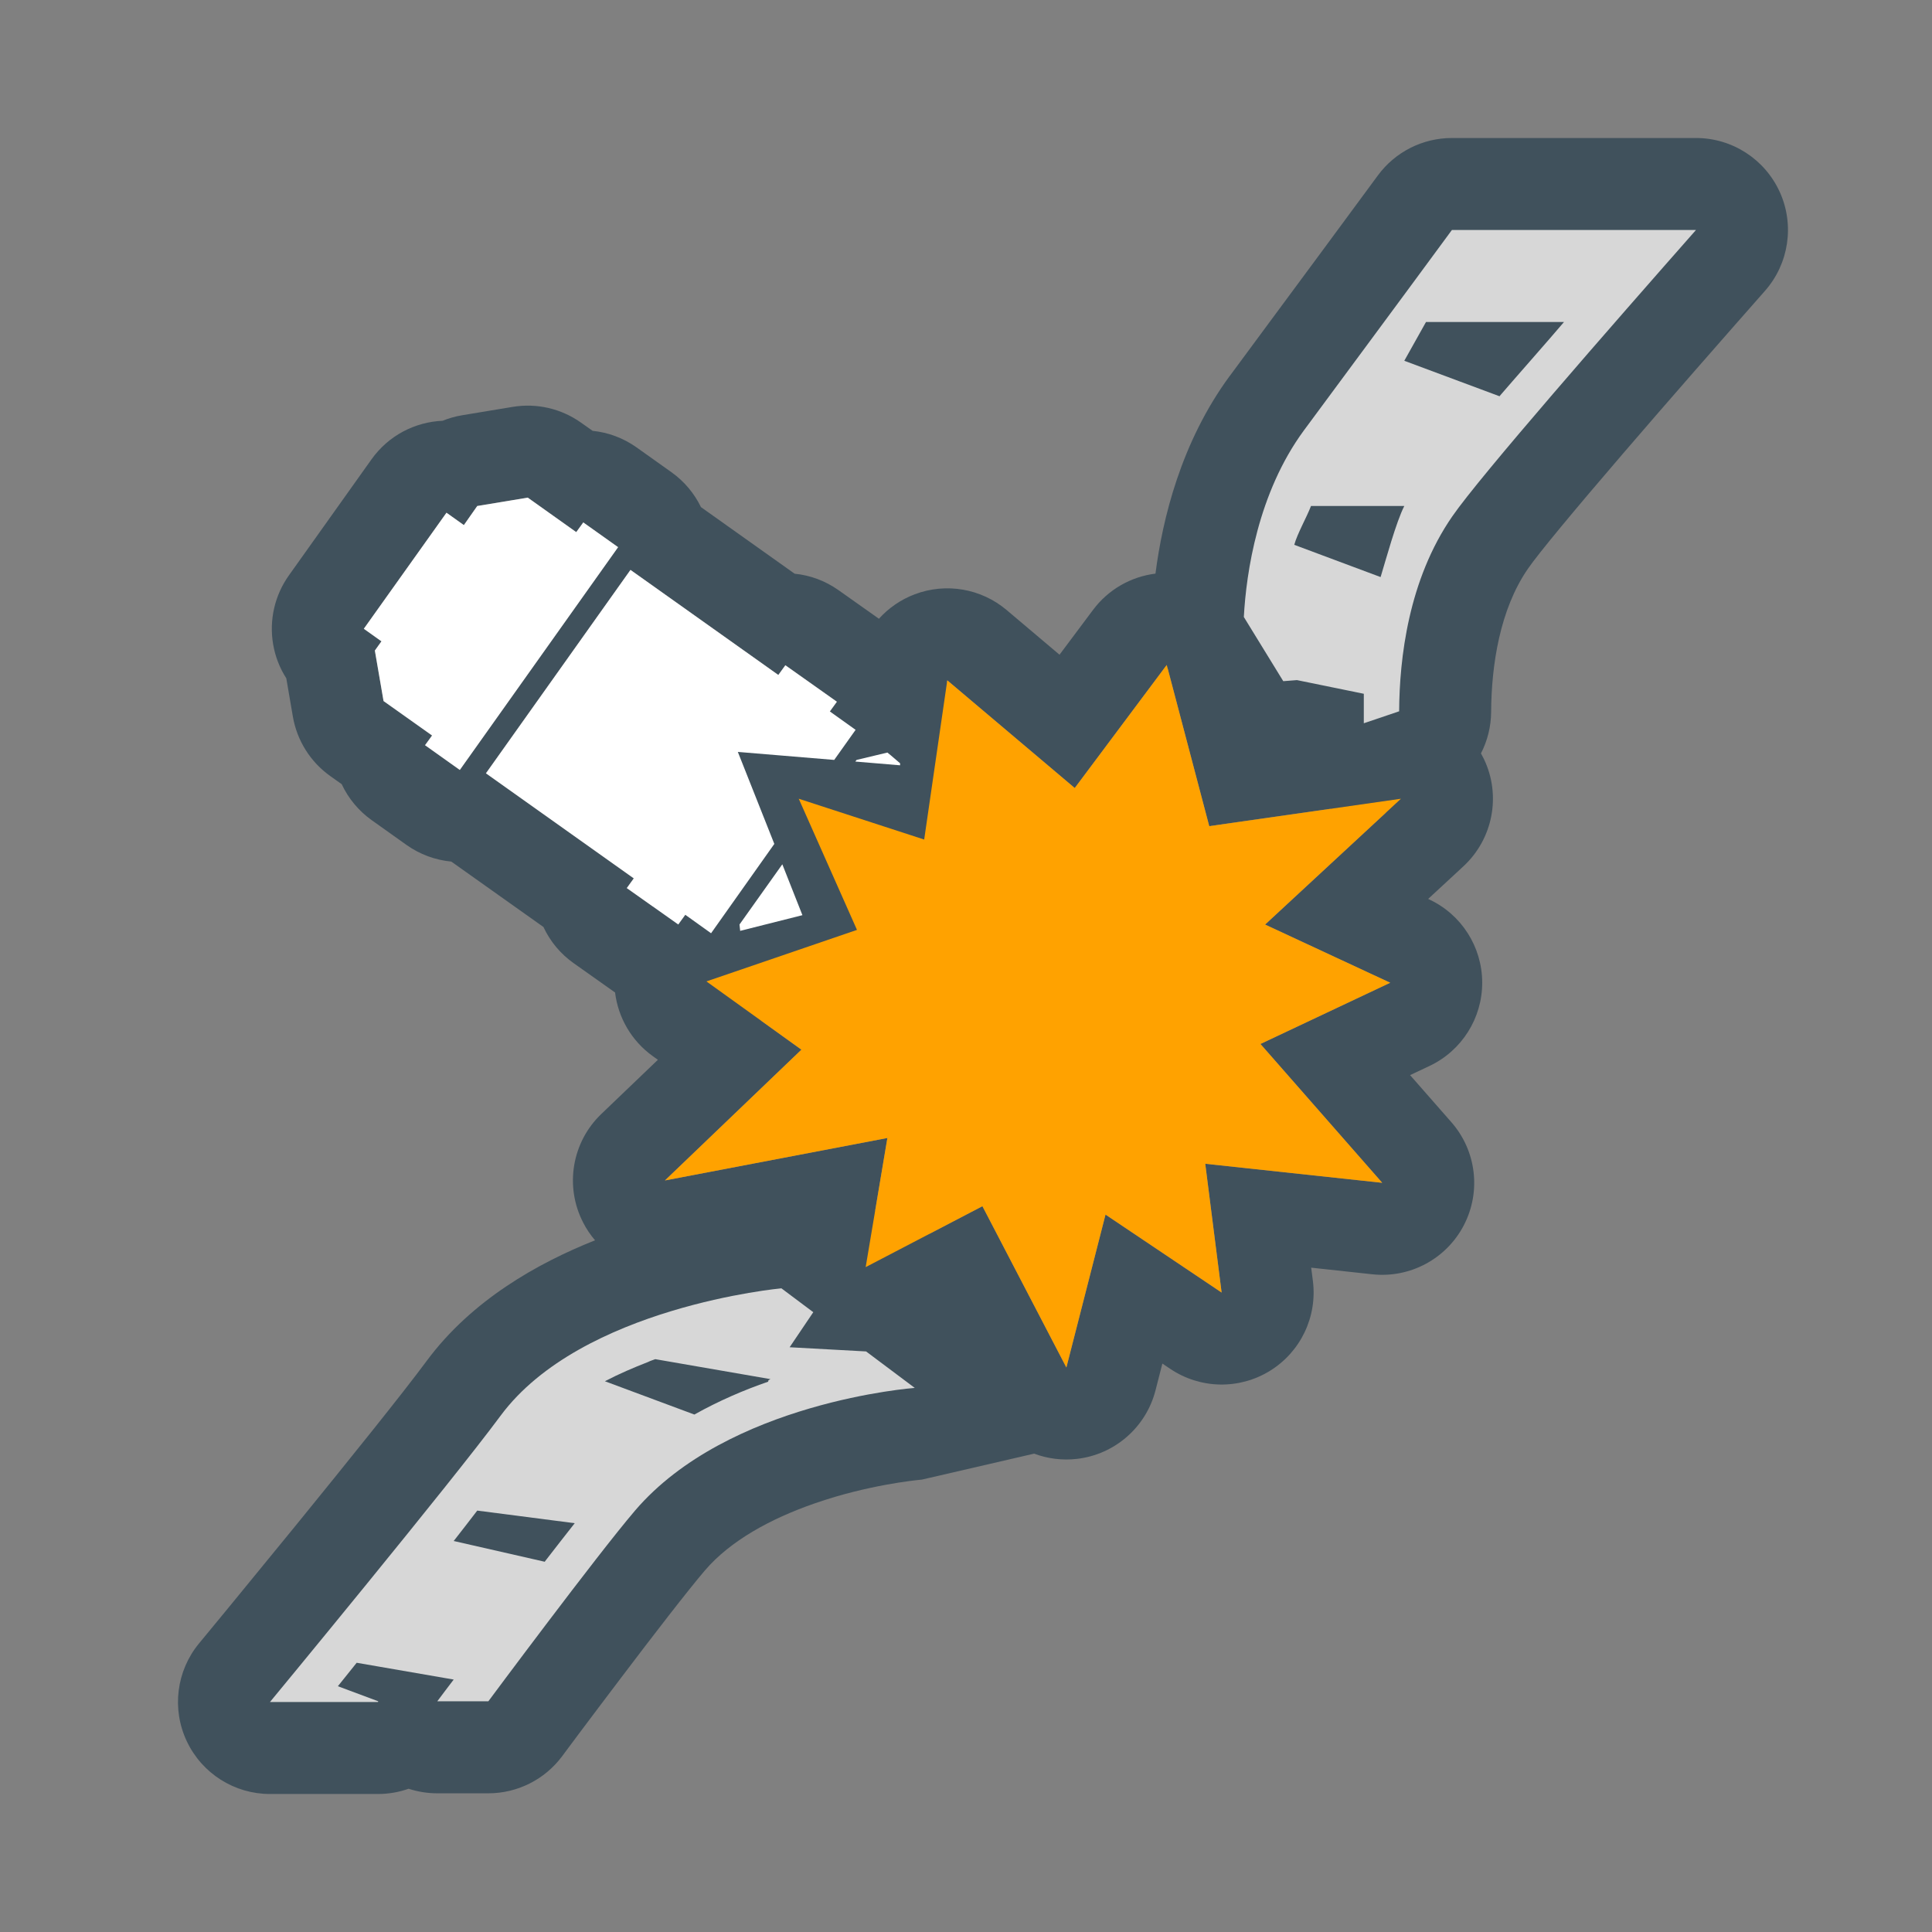 <svg width="42" height="42" viewBox="0 0 42 42" fill="none" xmlns="http://www.w3.org/2000/svg">
<rect x="0" y="0" width="42" height="42" fill="#808080" stroke="none"/>
<path fill-rule="evenodd" clip-rule="evenodd" d="M25.388 14.545L26.288 17.96L28.917 17.584C29.302 17.735 29.727 17.764 30.132 17.663L27.502 20.099L30.222 21.364L27.401 22.695L30.048 25.713L26.201 25.299L26.557 28.099L24.033 26.404L23.182 29.728L21.357 26.222L20.213 26.819C19.871 26.594 19.452 26.432 19.026 26.316L19.291 24.739L14.455 25.662L17.422 22.819L16.541 22.185L16.564 22.18L16.581 22.176L17.934 21.834C18.491 21.693 18.961 21.319 19.224 20.807C19.486 20.295 19.515 19.695 19.304 19.16L19.084 18.603L19.402 18.63C19.96 18.676 20.511 18.487 20.922 18.108C21.333 17.729 21.567 17.196 21.567 16.637V16.593C21.567 16.016 21.318 15.467 20.884 15.088C20.782 14.998 20.699 14.928 20.638 14.878C20.619 14.862 20.601 14.848 20.587 14.836L20.593 14.79L23.364 17.131L25.347 14.478L25.388 14.545ZM25.119 12.47C24.587 12.536 24.094 12.814 23.762 13.258L23.033 14.233L21.884 13.262C21.329 12.793 20.563 12.662 19.884 12.92C19.581 13.035 19.316 13.219 19.107 13.451L18.228 12.829C17.936 12.623 17.608 12.505 17.275 12.472L15.238 11.024C15.096 10.731 14.88 10.467 14.596 10.265L13.84 9.727C13.547 9.519 13.217 9.4 12.883 9.366L12.631 9.188C12.201 8.882 11.667 8.759 11.146 8.845L10.048 9.027C9.901 9.051 9.758 9.092 9.622 9.147C9.026 9.173 8.449 9.463 8.076 9.986L6.28 12.509C5.972 12.942 5.849 13.478 5.937 14.002C5.982 14.269 6.08 14.522 6.224 14.746L6.367 15.58C6.457 16.1 6.749 16.565 7.18 16.871L7.428 17.047C7.573 17.357 7.797 17.628 8.081 17.83L8.837 18.368C9.127 18.574 9.463 18.697 9.811 18.73L11.814 20.152C11.959 20.464 12.184 20.736 12.47 20.938L13.371 21.576C13.438 22.123 13.729 22.628 14.19 22.959L14.302 23.039L13.071 24.218C12.432 24.831 12.271 25.792 12.678 26.579C12.75 26.719 12.837 26.848 12.936 26.963C11.684 27.461 10.254 28.266 9.278 29.582L9.275 29.586C8.77 30.271 7.55 31.786 6.421 33.173C5.864 33.856 5.34 34.495 4.956 34.963C4.763 35.197 4.606 35.388 4.497 35.52L4.327 35.726C3.834 36.323 3.73 37.152 4.06 37.852C4.39 38.553 5.095 39 5.869 39H8.217C8.448 39 8.673 38.96 8.883 38.886C9.081 38.95 9.291 38.985 9.506 38.985H10.616C11.249 38.985 11.844 38.685 12.222 38.177L12.322 38.042C12.388 37.954 12.482 37.827 12.598 37.672C12.831 37.362 13.148 36.939 13.492 36.486C14.195 35.557 14.954 34.573 15.325 34.139C15.876 33.495 16.749 33.017 17.697 32.687C17.852 32.633 18.009 32.582 18.167 32.536C18.701 32.38 19.184 32.286 19.532 32.231C19.705 32.204 19.841 32.187 19.929 32.177C19.936 32.176 19.942 32.175 19.948 32.175C19.982 32.171 20.007 32.169 20.022 32.167L20.036 32.166L20.038 32.166L22.481 31.601C22.772 31.71 23.09 31.752 23.411 31.715C24.235 31.62 24.914 31.027 25.12 30.224L25.269 29.643L25.442 29.759C26.093 30.196 26.94 30.213 27.607 29.801C28.275 29.389 28.64 28.624 28.541 27.846L28.504 27.558L29.834 27.702C30.653 27.79 31.443 27.367 31.823 26.635C32.203 25.904 32.095 25.014 31.551 24.395L30.654 23.372L31.076 23.173C31.777 22.842 32.224 22.135 32.222 21.359C32.22 20.583 31.77 19.878 31.066 19.551L31.047 19.542L31.814 18.832C32.456 18.237 32.637 17.294 32.261 16.504C32.24 16.461 32.218 16.419 32.195 16.378C32.335 16.105 32.414 15.797 32.416 15.476C32.422 14.466 32.604 13.248 33.216 12.364L33.218 12.361C33.444 12.032 34.225 11.091 35.276 9.868C36.287 8.691 37.454 7.361 38.37 6.322C38.889 5.732 39.015 4.893 38.692 4.177C38.368 3.46 37.655 3 36.869 3H31.563C30.927 3 30.328 3.303 29.952 3.816C29.198 4.842 28.3 6.055 27.595 7.008C27.248 7.477 26.948 7.882 26.735 8.172L26.733 8.173C25.674 9.613 25.271 11.286 25.119 12.47ZM8.287 13.938L7.909 13.669L9.706 11.146L10.084 11.415L10.375 11L11.473 10.818L12.527 11.567L12.68 11.357L13.436 11.895L9.996 16.738L9.24 16.2L9.393 15.989L8.338 15.24L8.149 14.142L8.295 13.938H8.287ZM18.079 15.494L17.983 15.462C17.232 15.218 16.408 15.438 15.879 16.025C15.35 16.611 15.216 17.454 15.536 18.176L15.915 19.03L14.709 19.443C14.523 19.507 14.35 19.597 14.194 19.708L13.626 19.306L13.778 19.095L10.564 16.811L13.706 12.389L16.92 14.673L17.073 14.462L18.193 15.255L18.04 15.466L18.079 15.494Z" fill="#40515C"/>
<path fill-rule="evenodd" clip-rule="evenodd" d="M8.287 13.938L7.909 13.669L9.706 11.146L10.084 11.415L10.375 11L11.473 10.818L12.527 11.568L12.68 11.357L13.437 11.895L9.996 16.738L9.24 16.2L9.393 15.989L8.338 15.24L8.149 14.142L8.295 13.938H8.287ZM16.091 20.236L16.076 20.098L17.007 18.789L17.444 19.895L16.091 20.236ZM18.593 16.556L18.622 16.52L19.291 16.36C19.291 16.36 19.393 16.44 19.567 16.593V16.637L18.6 16.556H18.593ZM16.833 18.346L15.458 20.288L14.898 19.887L14.745 20.098L13.626 19.306L13.778 19.095L10.564 16.811L13.706 12.389L16.92 14.673L17.073 14.462L18.193 15.255L18.04 15.466L18.6 15.866L18.135 16.52L16.04 16.346L16.833 18.346Z" fill="white"/>
<path fill-rule="evenodd" clip-rule="evenodd" d="M26.288 17.96L30.455 17.364L27.502 20.099L30.222 21.364L27.401 22.695L30.048 25.713L26.201 25.299L26.557 28.099L24.033 26.404L23.182 29.728L21.357 26.222L18.819 27.546L19.291 24.739L14.455 25.662L17.422 22.819L15.357 21.335L18.63 20.215L17.364 17.364L20.091 18.251L20.593 14.79L23.364 17.131L25.364 14.455L26.288 17.96Z" fill="#FFA200"/>
<path fill-rule="evenodd" clip-rule="evenodd" d="M30.013 12.545C30.125 12.179 30.349 11.351 30.528 11H28.5C28.403 11.252 28.203 11.6 28.136 11.844L30.013 12.545ZM32.592 8.62C32.853 8.315 33.724 7.328 34 7H31L30.528 7.843L32.592 8.612V8.62ZM27.897 14.808L27.04 13.413C27.092 12.446 27.346 10.716 28.344 9.359C28.985 8.49 30.438 6.532 31.563 5H36.869C35.036 7.08 32.174 10.35 31.571 11.226C30.617 12.606 30.423 14.313 30.416 15.463L29.648 15.723V15.082L28.195 14.785L27.897 14.808ZM15.095 30.751C15.624 30.454 16.175 30.217 16.704 30.035C16.689 30.019 16.704 30.004 16.749 29.981L14.245 29.547C14.185 29.57 14.133 29.585 14.089 29.608C13.776 29.73 13.455 29.867 13.15 30.027L15.095 30.751ZM11.846 33.944C12.084 33.639 12.3 33.357 12.494 33.113L10.375 32.839C10.248 33.007 10.005 33.317 9.863 33.5L11.846 33.952V33.944ZM8.216 37H5.869C5.869 37 9.804 32.237 10.884 30.774C12.643 28.404 16.987 28.007 16.987 28.007L17.68 28.526L17.166 29.288L18.828 29.379L19.886 30.172C19.886 30.172 15.832 30.469 13.805 32.839C12.971 33.815 10.616 36.985 10.616 36.985H9.506C9.617 36.832 9.744 36.672 9.863 36.512L7.754 36.147C7.613 36.322 7.479 36.489 7.345 36.657L8.224 36.985L8.216 37Z" fill="#D7D7D7"/>
</svg>
